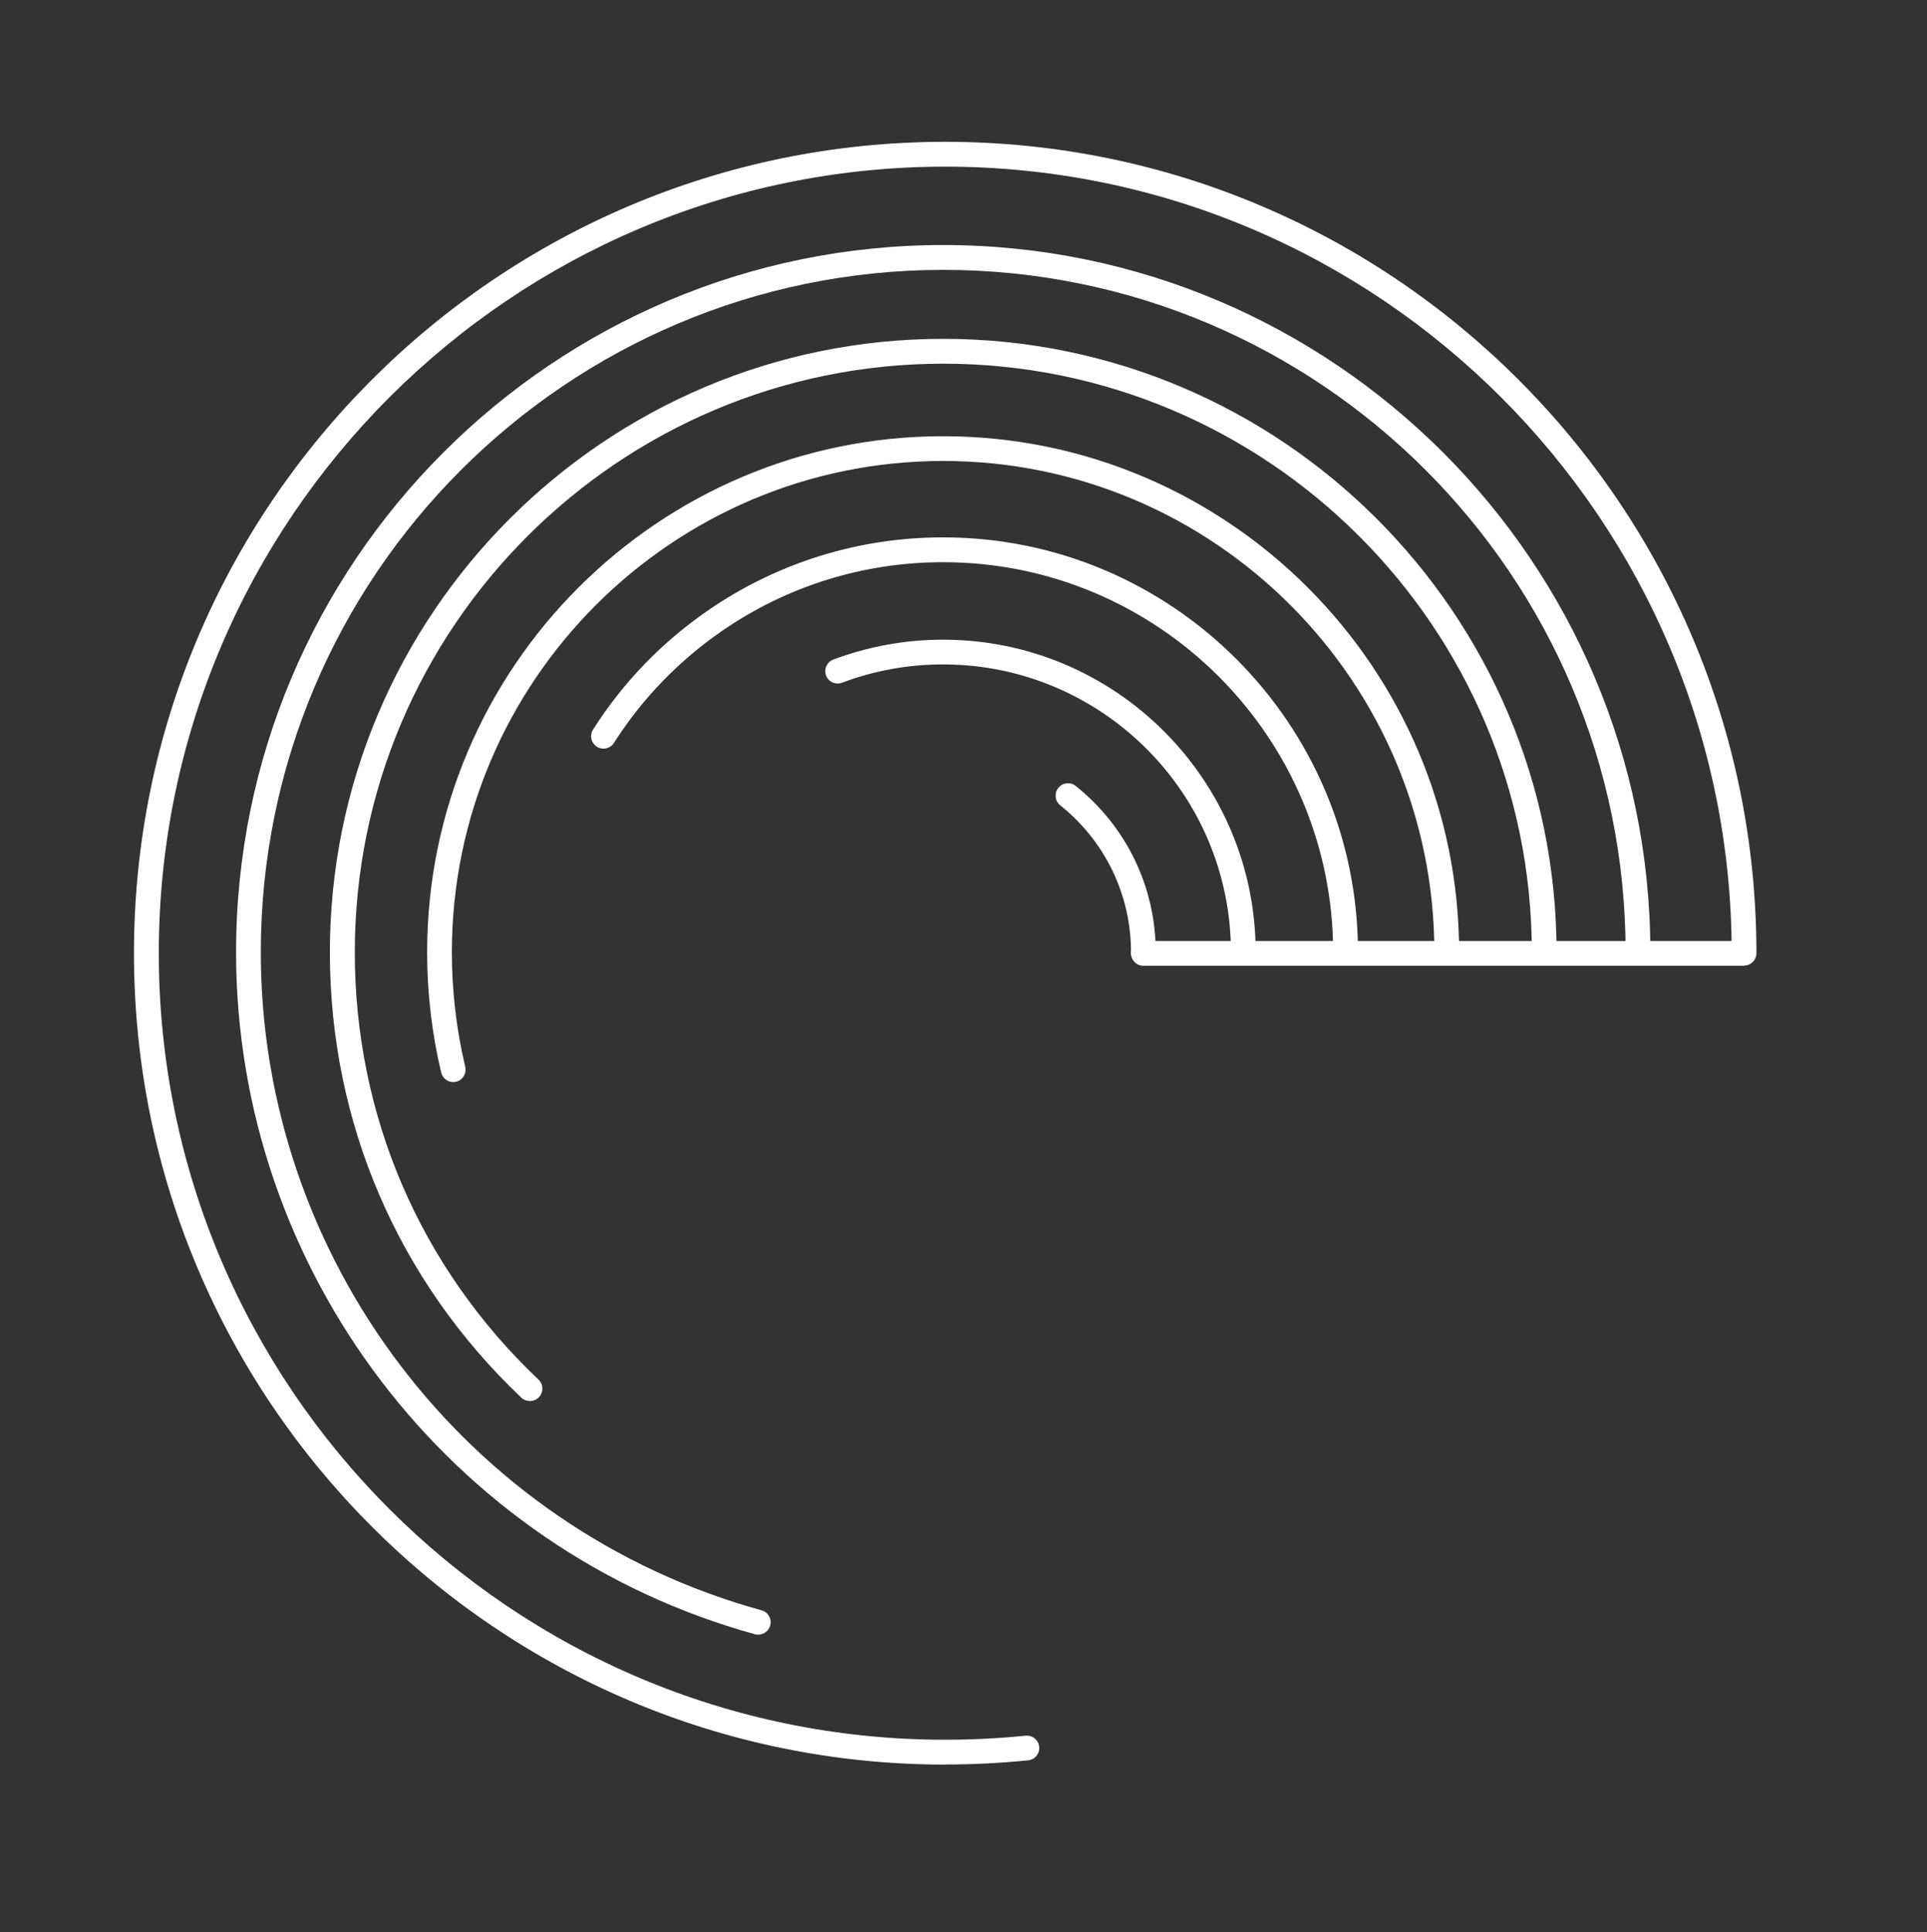 <?xml version="1.0" encoding="UTF-8"?><svg id="Top" xmlns="http://www.w3.org/2000/svg" viewBox="0 0 194.76 195.26"><rect x="0" y="0" width="194.76" height="195.26" fill="#333333" stroke="none"/><defs><style>.cls-1{fill:#fff;}</style></defs><path class="cls-1" d="M76.64,165.19c-.11,0-.22-.01-.33-.05-30.88-8.5-52.45-36.84-52.45-68.91,0-39.41,32.06-71.47,71.47-71.47s71.47,32.06,71.47,71.47c0,.69-.56,1.25-1.25,1.25s-1.25-.56-1.25-1.25c0-38.03-30.94-68.96-68.96-68.96S26.36,58.21,26.36,96.23c0,30.94,20.81,58.29,50.61,66.49,.67,.18,1.06,.87,.87,1.54-.15,.56-.66,.92-1.21,.92Z"/><path class="cls-1" d="M53.55,141.57c-.31,0-.62-.11-.86-.34-12.48-11.83-19.35-27.81-19.35-45,0-34.18,27.81-61.99,61.99-61.99,34.18,0,61.99,27.81,61.99,61.99,0,.69-.56,1.25-1.25,1.25s-1.25-.56-1.25-1.25c0-32.8-26.68-59.48-59.48-59.48s-59.48,26.68-59.48,59.48c0,16.49,6.59,31.83,18.57,43.18,.5,.48,.52,1.27,.05,1.77-.25,.26-.58,.39-.91,.39Z"/><path class="cls-1" d="M45.81,109.34c-.57,0-1.08-.39-1.22-.96-.94-3.95-1.42-8.04-1.42-12.15,0-28.76,23.4-52.15,52.15-52.15s52.15,23.4,52.15,52.15c0,.69-.56,1.25-1.25,1.25s-1.25-.56-1.25-1.25c0-27.38-22.27-49.65-49.65-49.65s-49.65,22.27-49.65,49.65c0,3.91,.46,7.8,1.35,11.57,.16,.67-.25,1.35-.93,1.51-.1,.02-.2,.03-.29,.03Z"/><path class="cls-1" d="M135.99,97.48c-.69,0-1.25-.56-1.25-1.25,0-21.74-17.68-39.42-39.42-39.42-8.02,0-15.73,2.39-22.31,6.92-4.4,3.03-8.09,6.84-10.96,11.34-.37,.58-1.15,.76-1.73,.38-.58-.37-.76-1.15-.38-1.73,3.05-4.79,6.97-8.84,11.65-12.06,7-4.81,15.2-7.36,23.73-7.36,23.12,0,41.93,18.81,41.93,41.93,0,.69-.56,1.25-1.25,1.25Z"/><path class="cls-1" d="M125.66,97.48c-.69,0-1.25-.56-1.25-1.25,0-16.04-13.05-29.09-29.09-29.09-3.52,0-6.96,.62-10.22,1.85-.65,.24-1.37-.08-1.61-.73-.24-.65,.09-1.37,.73-1.61,3.55-1.33,7.28-2.01,11.1-2.01,17.42,0,31.59,14.17,31.59,31.59,0,.69-.56,1.25-1.25,1.25Z"/><path class="cls-1" d="M115.56,97.48c-.69,0-1.25-.56-1.25-1.25,0-5.81-2.61-11.22-7.15-14.85-.54-.43-.63-1.22-.2-1.76s1.22-.63,1.76-.2c5.14,4.11,8.09,10.23,8.09,16.8,0,.69-.56,1.25-1.25,1.25Z"/><path class="cls-1" d="M175.98,97.59h-60.42c-.69,0-1.25-.56-1.25-1.25s.56-1.25,1.25-1.25h60.42c.69,0,1.25,.56,1.25,1.25s-.56,1.25-1.25,1.25Z"/><path class="cls-1" d="M95.53,178.31c-45.21,0-81.99-36.78-81.99-81.99S50.32,14.33,95.53,14.33s81.99,36.78,81.99,81.99c0,.69-.56,1.25-1.25,1.25s-1.25-.56-1.25-1.25c0-43.83-35.66-79.48-79.48-79.48S16.05,52.49,16.05,96.32s35.66,79.48,79.48,79.48c2.71,0,5.45-.14,8.13-.41,.7-.06,1.3,.43,1.37,1.12,.07,.69-.43,1.3-1.12,1.37-2.77,.28-5.59,.42-8.38,.42Z"/></svg>